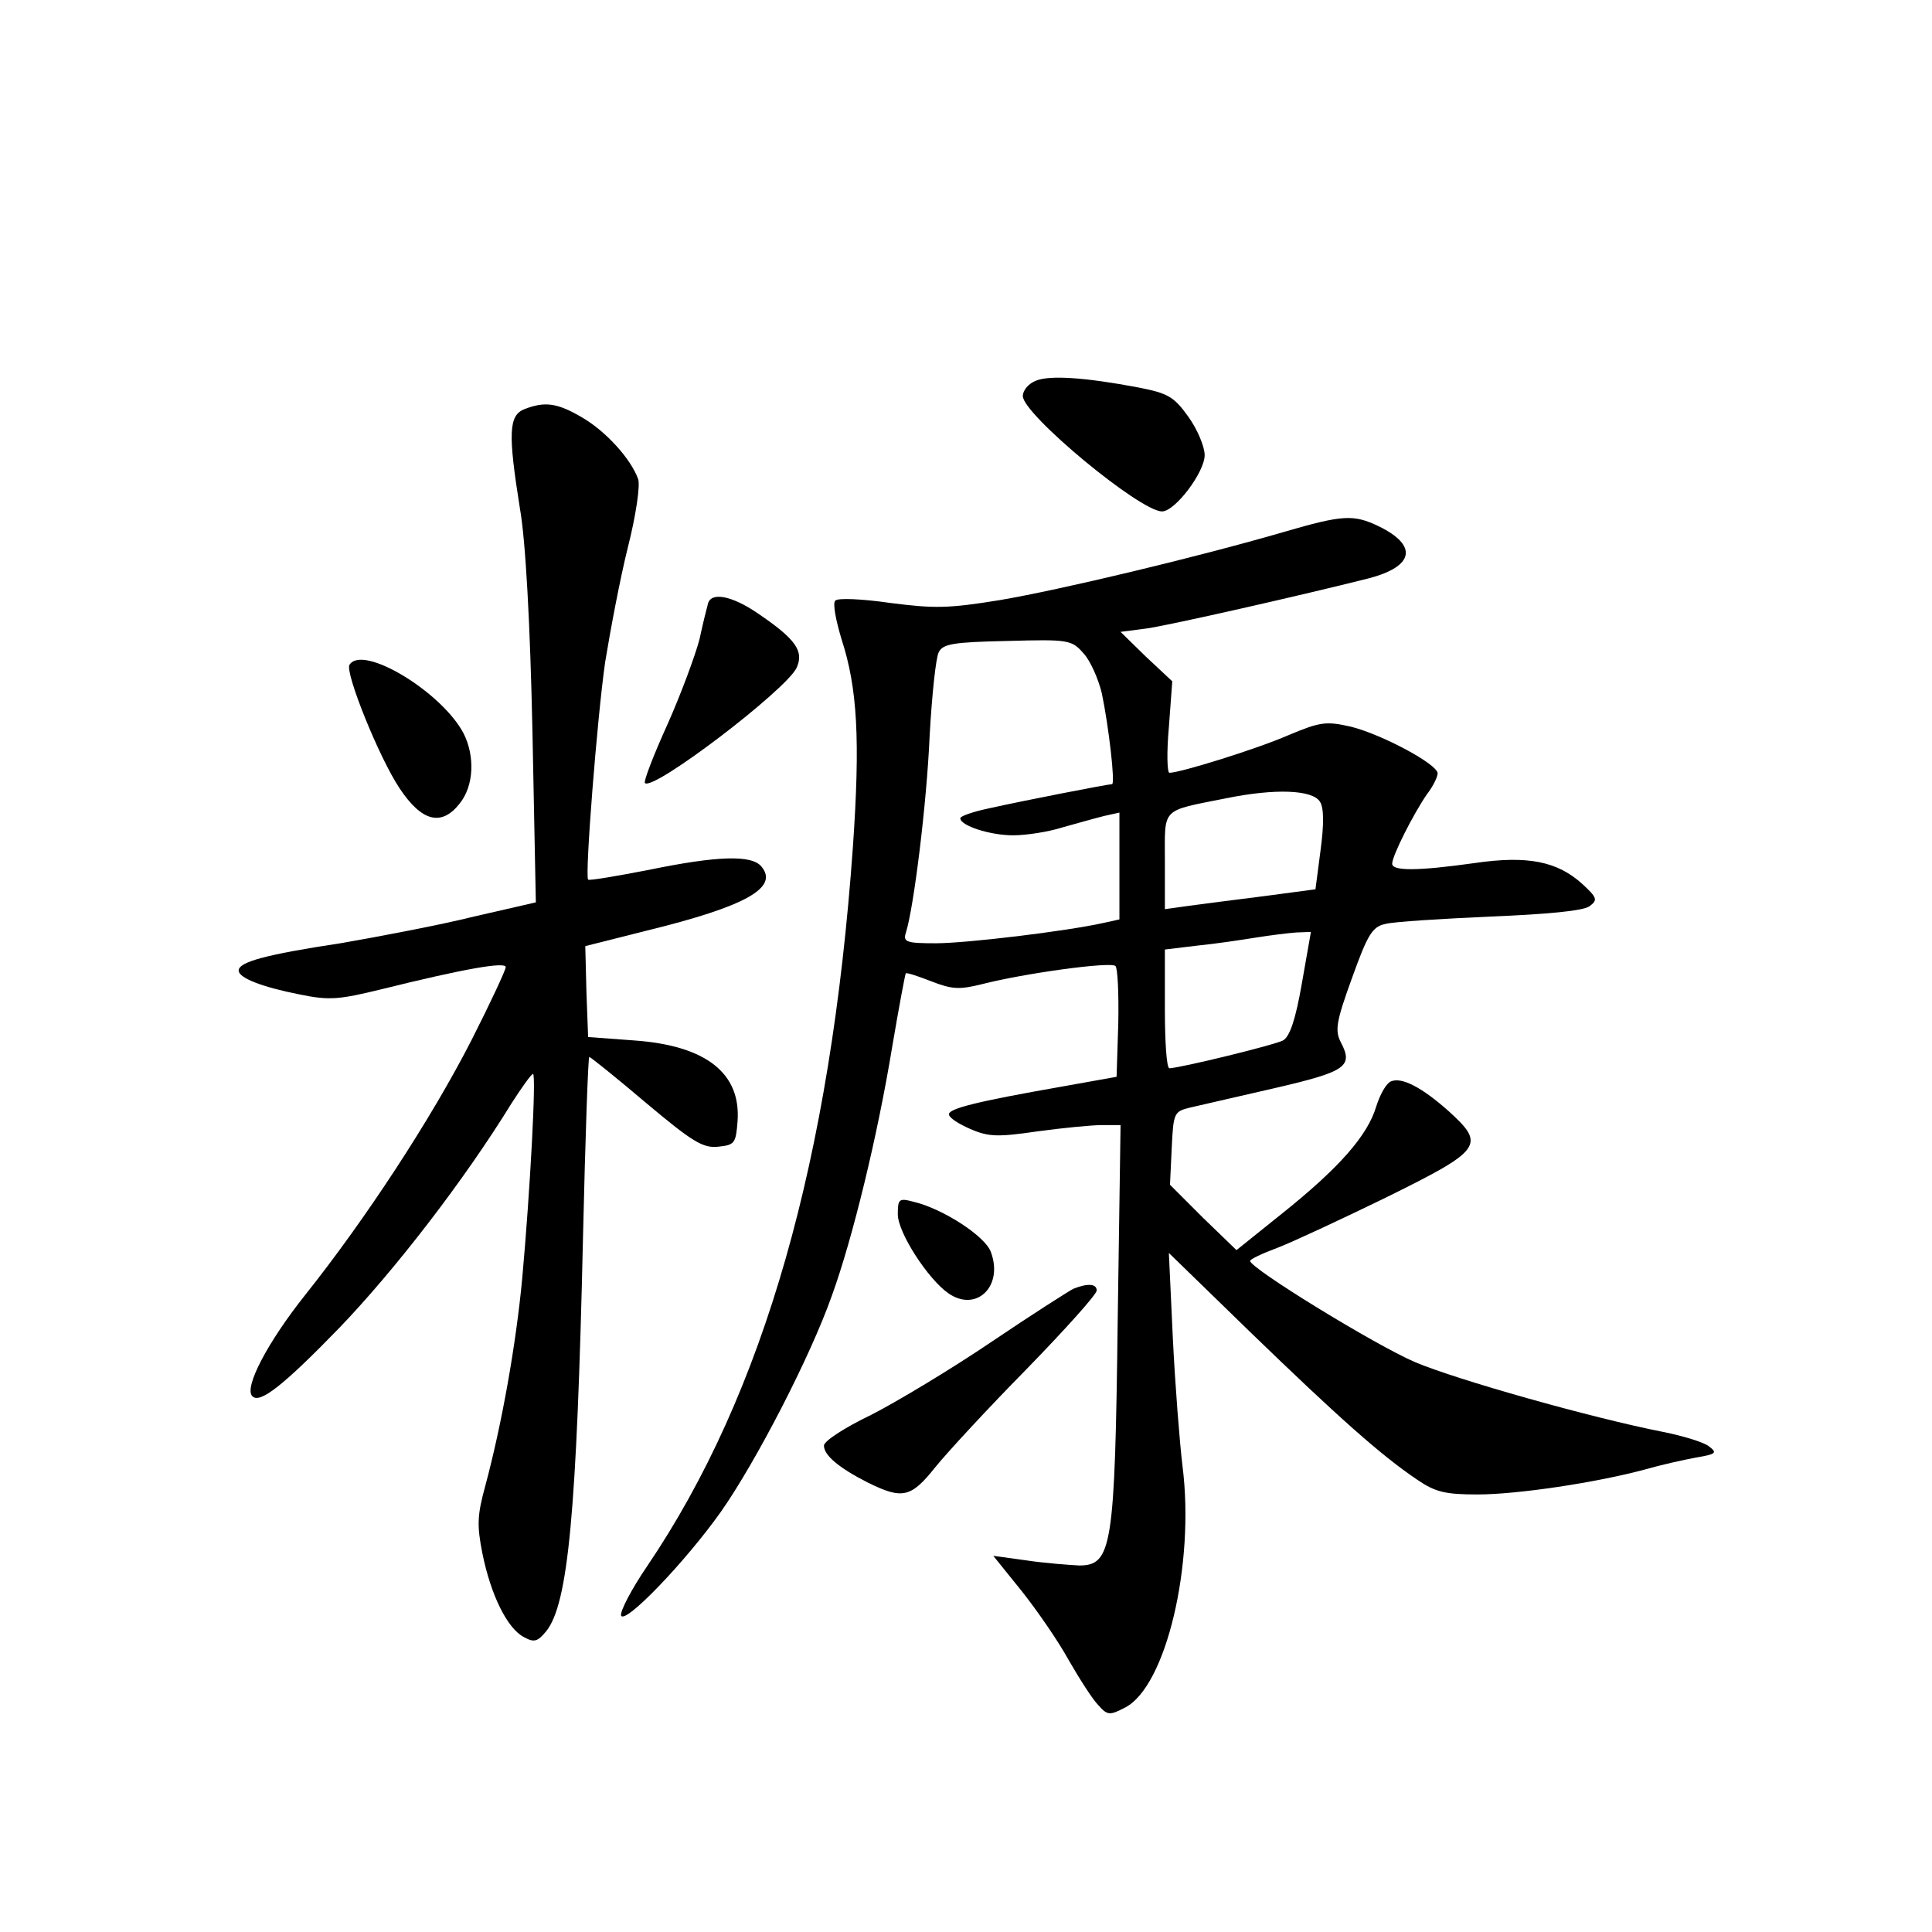 <?xml version="1.0" standalone="no"?>
<!DOCTYPE svg PUBLIC "-//W3C//DTD SVG 20010904//EN"
 "http://www.w3.org/TR/2001/REC-SVG-20010904/DTD/svg10.dtd">
<svg version="1.0" xmlns="http://www.w3.org/2000/svg"
 width="340pt" height="340pt" viewBox="0 0 340 340"
 preserveAspectRatio="xMidYMid meet">
<g transform="translate(0,340) scale(0.1,-0.1)"
fill="#000000" stroke="none">
<path d="M1823 2730 c-13 -5 -23 -17 -23 -27 0 -32 206 -203 245 -203 23 0 75
69 75 99 0 15 -13 46 -29 68 -25 35 -36 41 -87 51 -95 18 -157 22 -181 12z"/>
<path d="M923 2680 c-28 -11 -29 -43 -8 -175 10 -56 18 -203 22 -391 l6 -302
-109 -25 c-60 -15 -166 -35 -235 -47 -132 -20 -179 -33 -179 -48 0 -13 41 -29
107 -42 53 -11 70 -9 144 9 145 36 219 49 219 39 0 -5 -27 -63 -60 -128 -71
-139 -187 -316 -293 -449 -66 -83 -108 -163 -93 -178 13 -14 54 18 153 120 98
102 220 260 303 395 18 28 35 52 38 52 6 0 -5 -206 -19 -360 -11 -117 -36
-257 -65 -365 -14 -51 -15 -69 -5 -119 15 -74 44 -132 73 -147 18 -10 24 -8
39 10 39 48 54 209 65 694 4 174 9 317 11 317 2 0 47 -36 100 -81 81 -68 100
-80 127 -77 29 3 31 6 34 45 6 84 -55 133 -182 142 l-81 6 -3 80 -2 80 107 27
c176 43 234 76 203 113 -17 21 -78 19 -199 -6 -57 -11 -104 -19 -106 -17 -6 6
16 286 30 383 9 55 26 146 40 202 14 55 22 109 18 120 -13 36 -57 84 -98 108
-44 26 -66 29 -102 15z"/>
<path d="M2260 2464 c-155 -45 -394 -102 -500 -120 -92 -15 -116 -15 -194 -5
-48 7 -92 9 -96 4 -5 -4 1 -35 11 -68 28 -86 33 -177 20 -365 -39 -549 -156
-962 -362 -1266 -28 -41 -48 -80 -46 -87 6 -17 113 94 176 183 61 87 157 272
195 380 36 99 80 279 106 437 12 71 23 129 24 130 1 2 22 -5 45 -14 36 -14 49
-15 89 -5 74 19 226 40 235 32 4 -4 6 -49 5 -101 l-3 -94 -95 -17 c-154 -27
-200 -39 -200 -49 0 -6 17 -17 38 -26 32 -14 49 -14 118 -4 44 6 95 11 113 11
l33 0 -5 -342 c-5 -401 -10 -433 -68 -433 -18 1 -60 4 -93 9 l-58 8 50 -62
c27 -34 65 -89 83 -122 19 -33 42 -69 52 -79 16 -18 20 -18 47 -4 72 37 123
252 101 425 -5 41 -13 143 -17 225 l-7 150 144 -140 c152 -147 229 -216 293
-259 32 -22 50 -26 106 -26 71 0 210 21 295 44 28 8 68 17 90 21 35 6 38 8 22
20 -9 7 -45 18 -80 25 -127 25 -364 92 -437 123 -70 30 -290 165 -290 178 0 3
21 13 48 23 26 10 112 50 192 89 168 83 175 92 110 151 -47 42 -83 61 -102 53
-8 -3 -19 -22 -26 -44 -15 -51 -65 -108 -165 -188 l-81 -65 -59 57 -58 58 3
64 c3 63 4 65 33 72 17 4 83 19 148 34 125 29 139 38 117 80 -11 21 -9 36 19
113 28 78 36 91 59 96 15 4 98 9 185 13 99 4 163 10 174 18 15 11 14 15 -12
39 -44 40 -96 51 -191 37 -100 -14 -144 -14 -144 -1 0 14 37 87 61 122 11 14
19 31 19 37 0 16 -97 68 -152 82 -44 10 -54 9 -111 -15 -55 -24 -190 -66 -209
-66 -4 0 -5 36 -1 80 l6 81 -46 43 -45 44 46 6 c42 6 275 59 390 88 81 21 88
58 18 92 -44 21 -63 20 -166 -10z m-321 -284 c12 -57 24 -160 18 -160 -7 0
-156 -29 -214 -42 -29 -6 -53 -14 -53 -18 0 -13 52 -30 93 -30 23 0 62 6 87
14 25 7 57 16 73 20 l27 6 0 -94 0 -94 -27 -6 c-67 -15 -243 -36 -296 -36 -51
0 -58 2 -53 18 14 43 37 229 42 347 4 72 11 138 16 147 7 15 26 18 121 20 108
3 113 2 134 -22 12 -13 26 -45 32 -70z m384 -191 c7 -11 7 -40 1 -85 l-9 -69
-90 -12 c-49 -6 -109 -14 -132 -17 l-43 -6 0 85 c0 95 -8 87 107 110 88 18
153 15 166 -6z m-32 -320 c-11 -63 -21 -93 -33 -100 -15 -8 -179 -48 -200 -49
-5 0 -8 47 -8 104 l0 105 58 7 c31 3 77 10 102 14 25 4 57 8 71 9 l26 1 -16
-91z"/>
<path d="M1246 2338 c-2 -7 -9 -35 -15 -63 -7 -27 -32 -95 -56 -149 -25 -55
-43 -102 -40 -104 14 -15 249 164 267 203 13 29 -1 50 -69 96 -44 30 -81 38
-87 17z"/>
<path d="M615 2230 c-8 -14 52 -163 88 -217 39 -59 74 -68 106 -27 25 31 27
83 7 123 -38 73 -178 158 -201 121z"/>
<path d="M1580 1263 c0 -32 53 -114 89 -139 49 -34 97 12 75 72 -9 28 -85 77
-136 89 -26 7 -28 5 -28 -22z"/>
<path d="M1889 1132 c-8 -4 -74 -46 -145 -94 -71 -48 -166 -105 -211 -128 -46
-22 -83 -46 -83 -54 0 -17 26 -39 77 -65 61 -30 76 -27 119 27 21 26 93 104
161 173 68 70 123 131 123 138 0 12 -16 13 -41 3z"/>
</g>
</svg>

